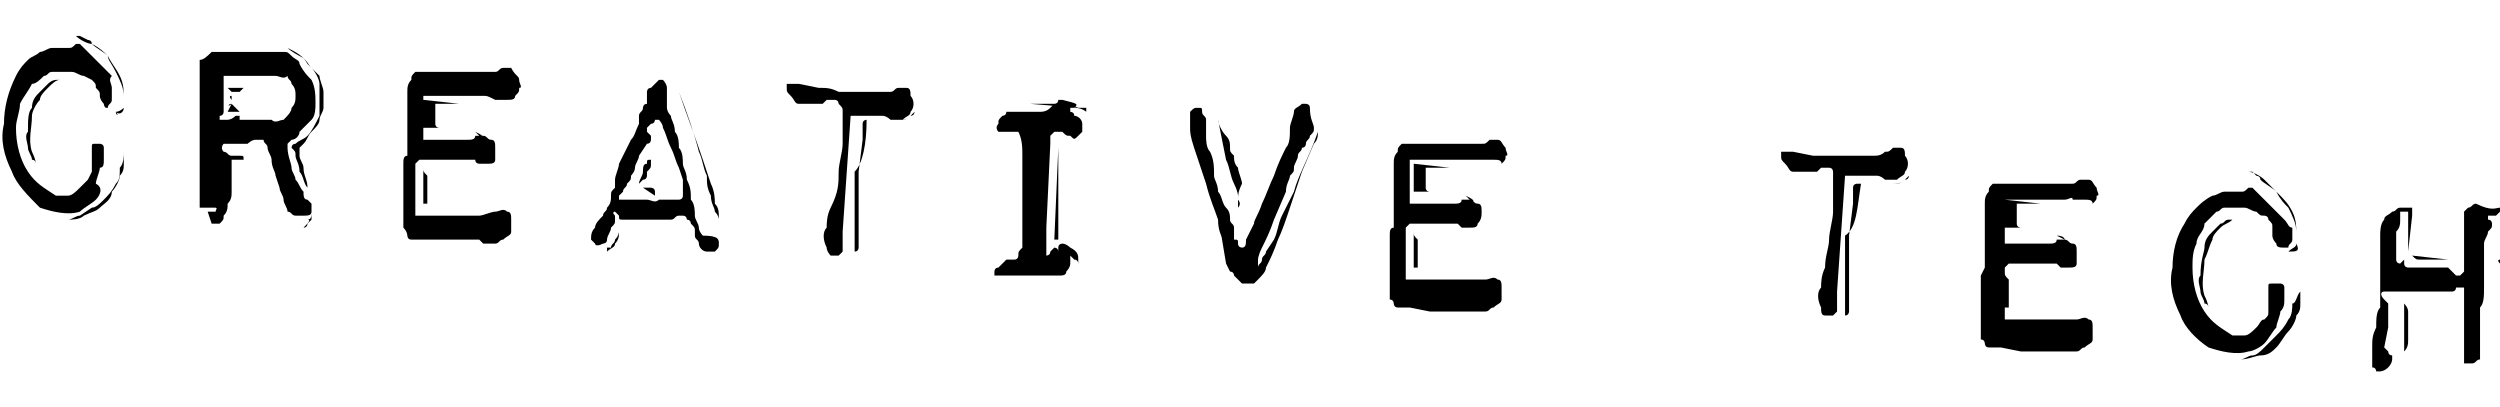 <?xml version="1.0" encoding="utf-8"?>
<!-- Generator: Adobe Illustrator 24.2.0, SVG Export Plug-In . SVG Version: 6.00 Build 0)  -->
<svg version="1.1"
	 id="svg1037" xmlns:cc="http://creativecommons.org/ns#" xmlns:dc="http://purl.org/dc/elements/1.1/" xmlns:inkscape="http://www.inkscape.org/namespaces/inkscape" xmlns:rdf="http://www.w3.org/1999/02/22-rdf-syntax-ns#" xmlns:sodipodi="http://sodipodi.sourceforge.net/DTD/sodipodi-0.dtd" xmlns:svg="http://www.w3.org/2000/svg"
	 xmlns="http://www.w3.org/2000/svg" xmlns:xlink="http://www.w3.org/1999/xlink" x="0px" y="0px" viewBox="0 0 62.6 10.2"
	 style="enable-background:new 0 0 62.6 10.2;" xml:space="preserve">
<sodipodi:namedview  bordercolor="#666666" borderopacity="1" fit-margin-bottom="0" fit-margin-left="0" fit-margin-right="0" fit-margin-top="0" gridtolerance="10" guidetolerance="10" id="namedview5" inkscape:current-layer="svg1037" inkscape:cx="62.297493" inkscape:cy="-4.6498774" inkscape:pagecheckerboard="true" inkscape:pageopacity="0" inkscape:pageshadow="2" inkscape:window-height="866" inkscape:window-maximized="1" inkscape:window-width="1715" inkscape:window-x="119" inkscape:window-y="48" inkscape:zoom="3.94" objecttolerance="10" pagecolor="#ffffff" showgrid="false" units="in">
	</sodipodi:namedview>
<path id="path20" inkscape:connector-curvature="0" d="M2.6,2.6c0,0-0.1-0.1-0.1-0.2c0-0.1,0-0.1-0.1-0.2c0-0.1,0-0.1-0.1-0.2
	C2.4,2,2.3,2,2.3,2L2.1,1.9C2,1.9,1.9,1.8,1.8,1.8c-0.1,0-0.2,0-0.3,0c-0.1,0-0.1,0-0.2,0c-0.1,0-0.1,0.1-0.2,0.1
	C1,2,0.9,2.1,0.8,2.1C0.7,2.3,0.6,2.4,0.5,2.6C0.5,2.8,0.4,3,0.4,3.2c0,0.4,0.1,0.8,0.3,1.1c0.2,0.3,0.4,0.4,0.7,0.6
	c0.1,0,0.2,0,0.3,0c0.1,0,0.2-0.1,0.3-0.2c0.1-0.1,0.1-0.1,0.2-0.2l0.1-0.2l0-0.1c0-0.1,0-0.1,0-0.2c0-0.1,0-0.1,0-0.2
	c0-0.1,0-0.1,0-0.1c0-0.1,0-0.1,0.1-0.1c0,0,0.1,0,0.1,0c0,0,0.1,0,0.1,0.1c0,0.1,0,0.2,0,0.3c0,0.1,0,0.2-0.1,0.2
	c0,0.1-0.1,0.3-0.1,0.4C2.6,4.7,2.5,4.9,2.4,5C2.3,5.1,2.1,5.2,2,5.3c-0.3,0.1-0.7,0-1-0.1C0.7,4.9,0.4,4.6,0.3,4.3
	C0.1,3.9,0,3.5,0.1,3.1c0-0.4,0.1-0.8,0.3-1.2c0.1-0.2,0.2-0.3,0.3-0.4C0.8,1.4,0.9,1.4,1,1.3c0.1,0,0.2-0.1,0.3-0.1
	c0.1,0,0.1,0,0.2,0c0.1,0,0.1,0,0.2,0c0.1,0,0.1,0,0.2-0.1c0,0,0.1,0,0.1,0s0,0,0.1,0.1c0,0,0.1,0.1,0.1,0.1l0.3,0.3
	c0.1,0.1,0.2,0.2,0.3,0.3C2.7,2,2.8,2.1,2.8,2.2c0,0.1,0,0.2,0,0.3c0,0.1-0.1,0.1-0.1,0.2c0,0-0.1,0-0.1,0C2.7,2.7,2.6,2.7,2.6,2.6
	L2.6,2.6z M0.8,2.7c0-0.2,0.1-0.3,0.2-0.4c0.1-0.1,0.2-0.2,0.2-0.2C1.3,2,1.4,2,1.4,2c0.1,0,0.1,0,0.1,0C1.4,2,1.3,2.1,1.2,2.2
	C1.1,2.3,1,2.4,1,2.5C0.9,2.6,0.8,2.8,0.8,2.9c0,0.3-0.1,0.6,0,0.9C0.9,4,0.9,4.1,0.9,4.1c0,0,0-0.1-0.1-0.1c0-0.1-0.1-0.2-0.1-0.3
	c0-0.1-0.1-0.3,0-0.4C0.7,3,0.7,2.8,0.8,2.7L0.8,2.7z M2.9,2.8C2.9,2.8,3,2.8,2.9,2.8C3,2.8,3.1,2.7,3.1,2.7c0-0.1,0-0.2,0-0.3
	c0-0.2-0.1-0.4-0.2-0.6C2.8,1.6,2.7,1.5,2.7,1.4C2.6,1.3,2.5,1.2,2.3,1.1C2.2,1.1,2,1,1.9,0.9c0,0,0.1,0,0.1,0L2.2,1
	c0,0,0.1,0,0.1,0.1c0.1,0.1,0.3,0.2,0.4,0.3C2.8,1.6,2.9,1.7,3,1.9c0.1,0.2,0.1,0.4,0.1,0.5c0,0.1,0,0.2,0,0.3
	C3.1,2.8,3,2.9,2.9,2.8C3,2.9,2.9,2.9,2.9,2.8L2.9,2.8z M3.1,3.8c0,0.1,0,0.2,0,0.3c0,0.1,0,0.2-0.1,0.3c0,0.1-0.1,0.3-0.2,0.4
	C2.8,5,2.6,5.1,2.5,5.2C2.4,5.3,2.3,5.3,2.1,5.4C2,5.5,1.8,5.5,1.7,5.5c0.1,0,0.2-0.1,0.3-0.1l0.3-0.2C2.4,5.2,2.5,5.1,2.6,5
	c0.1-0.1,0.2-0.2,0.3-0.4C3,4.5,3,4.4,3,4.2C3.1,4.1,3.1,3.9,3.1,3.8z"/>
<path id="path22" inkscape:connector-curvature="0" d="M5.3,1.3c0.1,0,0.2,0,0.2,0l0.4,0l0.6,0l0.3,0c0.1,0,0.1,0,0.2,0
	c0,0,0.1,0,0.1,0c0,0,0,0,0,0c0.1,0,0.1,0,0.2,0.1c0.1,0.1,0.2,0.1,0.2,0.2C7.6,1.8,7.7,1.9,7.8,2c0.1,0.2,0.1,0.4,0.1,0.6
	c0,0.1,0,0.3-0.1,0.4C7.7,3.1,7.6,3.2,7.5,3.3C7.5,3.4,7.4,3.5,7.3,3.5c0,0-0.1,0.1-0.1,0.1c0,0,0,0,0,0s0,0,0,0.1
	c0,0.2,0.1,0.4,0.1,0.5c0,0.1,0.1,0.2,0.1,0.3c0.1,0.1,0.1,0.2,0.2,0.3C7.6,4.9,7.6,5,7.7,5c0,0,0.1,0.1,0.1,0.1c0,0.1,0,0.1,0,0.2
	c0,0.1-0.1,0.1-0.2,0.1c0,0-0.1,0-0.2,0C7.3,5.4,7.3,5.3,7.2,5.3C7.2,5.2,7.1,5.1,7.1,5C7.1,4.9,7,4.8,7,4.7L6.9,4.4
	c0-0.1-0.1-0.2-0.1-0.4c0-0.1-0.1-0.2-0.1-0.3c0-0.1-0.1-0.1-0.1-0.2c-0.1,0-0.2,0-0.2,0c-0.1,0-0.2,0.1-0.2,0.1c-0.1,0-0.2,0-0.3,0
	c-0.1,0-0.2,0-0.3,0c0,0-0.1,0.1,0,0.2c0,0.1,0,0.1,0,0.2c0,0,0,0.1,0,0.1c0,0.1,0,0.1,0,0.2c0,0.1,0,0.1,0,0.2c0,0.1,0,0.1,0,0.1
	c0,0.1,0,0.1,0.1,0.2c0,0.1,0,0.2,0,0.2c0,0.1-0.1,0.1-0.1,0.2c-0.1,0-0.1,0.1-0.2,0c-0.1,0-0.1,0-0.1,0L5,5.2c0-0.1,0-0.2,0-0.3
	c0-0.1,0-0.3,0-0.4c0-0.1,0-0.3,0-0.4C5,4,5,4,5,4l0-0.4c0-0.2,0-0.4,0-0.7c0-0.3,0-0.5,0-0.7l0-0.4c0-0.1,0-0.2,0-0.3
	C5.1,1.5,5.2,1.4,5.3,1.3L5.3,1.3z M5.5,4l0-0.1c0-0.1,0-0.1,0.1-0.1c0.1,0,0.1,0.1,0.2,0.1c0.1,0,0.1,0,0.2,0c0.1,0,0.1,0,0.1,0.1
	C6.1,4,6.1,4,6,4C6,4,5.9,4,5.9,4l-0.1,0c0,0,0,0.1,0,0.1c0,0,0,0.1,0,0.2c0,0.1,0,0.1,0,0.2c0,0.1,0,0.2,0,0.3c0,0.1,0,0.2-0.1,0.3
	c0,0.1,0,0.2-0.1,0.3c0,0.1,0,0.1-0.1,0.2c0,0-0.1,0-0.2,0L5.2,5.3c0,0,0.1,0,0.1,0c0,0,0.1,0,0.1,0c0,0,0,0,0,0c0,0,0-0.1,0.1-0.1
	c0,0,0.1-0.1,0.1-0.1c0-0.1,0-0.1,0-0.2c0-0.1,0-0.1,0-0.2c0-0.1,0-0.2,0-0.3c0-0.1,0-0.2,0-0.3C5.6,4,5.5,4,5.5,4L5.5,4z M6.9,1.9
	l-0.1,0c0,0,0,0-0.1,0c-0.1,0-0.2,0-0.2,0c-0.1,0-0.2,0-0.2,0l-0.2,0c0,0-0.1,0-0.1,0c0,0-0.1,0-0.1,0c0,0,0,0-0.1,0
	c0,0-0.1,0-0.2,0c0,0,0,0.1,0,0.1c0,0,0,0,0,0.1c0,0,0,0.1,0,0.2c0,0.1,0,0.1,0,0.2c0,0,0,0.1,0,0.1c0,0,0,0.1,0,0.1c0,0,0,0,0,0.1
	c0,0,0,0.1-0.1,0.1c0,0.1,0,0.1,0,0.1c0,0,0.1,0,0.2,0c0,0,0.1,0,0.2-0.1l0.1,0L6,3c0.1,0,0.1,0,0.2,0c0.1,0,0.1,0,0.2,0
	c0.1,0,0.2,0,0.4,0C6.9,3.1,7,3,7.1,3c0.1-0.1,0.2-0.2,0.2-0.3c0.1-0.1,0.1-0.2,0.1-0.3c0-0.1,0-0.2-0.1-0.3C7.3,2,7.2,2,7.2,1.9
	C7.1,2,7,1.9,6.9,1.9L6.9,1.9z M5.7,2.2C5.7,2.2,5.7,2.2,5.7,2.2c0.1,0,0.1,0,0.2,0l0.2,0L6,2.3c-0.1,0-0.1,0-0.2,0c0,0,0,0.1,0,0.1
	c0,0,0,0.1,0,0.1l0,0c0,0-0.1-0.1,0-0.1c0,0,0-0.1,0-0.1C5.7,2.2,5.7,2.2,5.7,2.2L5.7,2.2z M5.8,2.6L5.8,2.6
	c0.1,0.1,0.1,0.1,0.1,0.1L6,2.8c0.1,0,0.1,0,0.2,0l-0.4,0L5.7,2.8L5.8,2.6C5.7,2.7,5.7,2.6,5.8,2.6L5.8,2.6z M7.2,1.2
	c0.2,0.1,0.4,0.2,0.5,0.4C7.8,1.7,7.9,1.8,8,1.9C8,2,8.1,2.2,8.1,2.3c0,0.1,0,0.2,0,0.4C8.1,2.8,8,2.9,8,3c0,0.1-0.1,0.2-0.2,0.3
	C7.7,3.4,7.7,3.5,7.6,3.6c0,0-0.1,0.1-0.1,0.1c0,0.1,0,0.1,0,0.2c0,0.1,0.1,0.2,0.1,0.3c0,0.2,0.1,0.3,0.1,0.5
	C7.6,4.6,7.6,4.4,7.5,4.3C7.5,4.1,7.4,4,7.4,3.9c0-0.1,0-0.1-0.1-0.2c0,0,0-0.1,0.1-0.1c0.1-0.1,0.2-0.1,0.3-0.2
	c0.1-0.1,0.2-0.3,0.3-0.5C8,2.6,8,2.4,8,2.1c0-0.1-0.1-0.3-0.2-0.4C7.7,1.6,7.7,1.5,7.5,1.4C7.5,1.4,7.3,1.3,7.2,1.2L7.2,1.2z
	 M7.6,5.7L7.6,5.7c0.1,0,0.1-0.1,0.1-0.1c0,0,0.1-0.1,0.1-0.1c0,0,0-0.1,0-0.1l0-0.2c0,0,0,0.1,0,0.1c0,0.1,0,0.2-0.1,0.2
	C7.8,5.5,7.7,5.6,7.6,5.7C7.6,5.7,7.6,5.7,7.6,5.7L7.6,5.7z"/>
<path id="path24" inkscape:connector-curvature="0" d="M12.1,2.4c0,0-0.1,0-0.3,0l-0.5,0c-0.2,0-0.5,0-0.7,0c0,0.1,0,0.2,0,0.2
	l0,0.4l0,0.5c0.1,0,0.1,0,0.2,0l0.2,0c0,0,0.1,0,0.1,0l0.1,0l0.2,0c0.1,0,0.1,0,0.2,0l0.1,0c0.1,0,0.2,0,0.2-0.1c0.1,0,0.2,0,0.2,0
	c0.1,0,0.1,0.1,0.2,0.1c0.1,0,0.1,0.1,0.1,0.2c0,0.1,0,0.2,0,0.3c0,0.1-0.1,0.1-0.2,0.1c-0.1,0-0.1,0-0.2,0c0,0-0.1,0-0.1-0.1
	c-0.1,0-0.1,0-0.2,0L11,4c0,0-0.1,0-0.2,0c-0.1,0-0.1,0-0.2,0c0,0-0.1,0-0.1,0c0,0,0,0-0.1,0.1c0,0.1,0,0.2,0,0.3c0,0.1,0,0.2,0,0.3
	c0,0.1,0,0.1,0,0.2c0,0.1,0,0.1,0,0.2c0,0,0,0.1,0,0.1c0,0,0,0.1,0,0.1c0,0.1,0,0.1,0,0.1c0.1,0,0.1,0,0.2,0c0.1,0,0.1,0,0.2,0
	l0.2,0l0.4,0l0.4,0c0.1,0,0.2,0,0.2,0c0.1,0,0.3-0.1,0.4-0.1c0.1,0,0.2-0.1,0.3,0c0.1,0,0.1,0.1,0.1,0.2c0,0.1,0,0.2,0,0.3
	c0,0.1-0.1,0.1-0.2,0.2c-0.1,0-0.1,0.1-0.2,0.1c0,0-0.1,0-0.1,0l-0.2,0L12,6c0,0-0.1,0-0.1,0l-0.3,0l-0.5,0l-0.5,0l-0.3,0
	c-0.1,0-0.1-0.1-0.1-0.1c0,0,0-0.1-0.1-0.2c0,0,0-0.1,0-0.2c0-0.1,0-0.2,0-0.4c0-0.1,0-0.3,0-0.4c0-0.1,0-0.2,0-0.3
	c0-0.1,0-0.2,0-0.3c0-0.1,0-0.2,0.1-0.2c0-0.1,0-0.1,0-0.2c0-0.1,0-0.2,0-0.3c0-0.1,0-0.2,0-0.3c0-0.1,0-0.2,0-0.2
	c0-0.1,0-0.1,0-0.3c0-0.1,0-0.2,0-0.3c0-0.1,0-0.2,0.1-0.3c0-0.1,0-0.1,0.1-0.2c0.1,0,0.2,0,0.2,0c0.1,0,0.2,0,0.4,0l0.4,0l0.2,0
	c0,0,0.1,0,0.2,0l0.2,0l0.2,0c0.1,0,0.1,0,0.2,0c0.1,0,0.1-0.1,0.2-0.1c0.1,0,0.1,0,0.2,0C12.9,1.9,13,1.9,13,2c0,0.1,0.1,0.2,0,0.2
	c0,0.1,0,0.1-0.1,0.2c0,0.1-0.1,0.1-0.2,0.1c-0.1,0-0.2,0-0.3,0C12.2,2.4,12.2,2.4,12.1,2.4L12.1,2.4z M11.5,2.6c-0.1,0-0.2,0-0.3,0
	c-0.1,0-0.1,0-0.2,0c0,0-0.1,0-0.1,0c0,0,0,0.1,0,0.2c0,0.1,0,0.2,0,0.3c0,0.1,0.1,0.1,0.1,0.1l0.2,0c0.1,0,0.1,0,0.2,0l0.1,0
	c-0.1,0-0.1,0-0.2,0c-0.1,0-0.2,0-0.3,0c-0.1,0-0.2,0-0.4,0c0,0,0-0.1,0-0.1c0,0,0-0.1,0-0.1l0-0.3c0-0.1,0-0.1,0-0.2L11.5,2.6z
	 M10.6,4.2c0,0.1,0,0.1,0.1,0.2c0,0.1,0,0.1,0,0.2c0,0.1,0,0.2,0,0.3c0,0.1,0,0.2,0,0.2c0,0,0,0,0,0c0,0,0,0,0.1,0l-0.2,0
	c0-0.1,0-0.3,0-0.4c0-0.1,0-0.2,0-0.3C10.6,4.3,10.6,4.3,10.6,4.2L10.6,4.2z M10.8,4.4L10.8,4.4c0.1,0,0.1,0,0.2,0l0.2,0
	c0.1,0,0.1,0,0.1,0l-0.1,0c-0.1,0-0.1,0-0.2,0L10.8,4.4L10.8,4.4z M11.9,3.3C11.9,3.3,11.9,3.3,11.9,3.3c0.2,0.1,0.2,0.1,0.2,0.2
	L11.9,3.3z"/>
<path id="path26" inkscape:connector-curvature="0" d="M14.9,6.1c0,0-0.1-0.1-0.1-0.1c0-0.1,0-0.2,0.1-0.3c0-0.1,0.1-0.2,0.2-0.3
	c0-0.1,0.1-0.1,0.1-0.2c0.1-0.1,0.1-0.2,0.1-0.3c0-0.1,0-0.1,0.1-0.2c0-0.1,0-0.1,0-0.2c0-0.1,0.1-0.3,0.1-0.4
	c0.1-0.2,0.2-0.4,0.3-0.6c0.1-0.1,0.1-0.2,0.2-0.4c0,0,0-0.1,0-0.1c0,0,0-0.1,0-0.1c0-0.1,0.1-0.1,0.1-0.2c0,0,0-0.1,0.1-0.1
	c0,0,0-0.1,0-0.1c0-0.1,0-0.1,0-0.2c0,0,0-0.1,0.1-0.1c0,0,0.1-0.1,0.1-0.1c0,0,0.1-0.1,0.1-0.1c0,0,0.1,0,0.1,0
	c0,0,0.1,0.1,0.1,0.2c0,0.1,0,0.1,0,0.2c0,0.1,0,0.1,0,0.2c0,0,0,0.1,0,0.1c0,0,0,0.1,0.1,0.2c0,0.1,0.1,0.2,0.1,0.4
	c0.1,0.1,0.1,0.3,0.1,0.4c0.1,0.1,0.1,0.3,0.1,0.4c0,0.1,0.1,0.2,0.1,0.4c0.1,0.2,0.1,0.3,0.1,0.5c0.1,0.1,0.1,0.3,0.1,0.4
	c0,0.1,0.1,0.2,0.1,0.3c0,0.1,0.1,0.2,0.1,0.2C18,5.9,18,6,18,6.1c0,0.1,0,0.1-0.1,0.2c0,0-0.1,0-0.2,0c-0.1,0-0.2-0.1-0.2-0.2
	c0-0.1-0.1-0.1-0.1-0.2c0,0,0-0.1,0-0.1c0-0.1,0-0.1-0.1-0.2c0,0,0-0.1-0.1-0.1c0,0,0-0.1-0.1-0.1c0,0-0.1,0-0.1,0
	c-0.1,0-0.1,0.1-0.2,0.1c-0.1,0-0.1,0-0.2,0c-0.1,0-0.3,0-0.4,0c-0.1,0-0.3,0-0.4,0c-0.1,0-0.1,0-0.2,0c-0.1,0-0.1,0-0.1-0.1
	c0,0-0.1-0.1-0.1-0.1c0,0-0.1,0,0,0.1c0,0,0,0.1,0,0.1c0,0.1,0,0.1-0.1,0.2c0,0.1-0.1,0.2-0.1,0.3c0,0.1-0.1,0.1-0.1,0.1
	C14.9,6.2,14.9,6.1,14.9,6.1L14.9,6.1z M15.5,5.8c0,0.1,0,0.2-0.1,0.3c0,0.1-0.1,0.1-0.2,0.2c0,0,0,0,0,0c0,0,0,0,0-0.1l0.1,0
	c0-0.1,0.1-0.1,0.1-0.2C15.5,5.9,15.5,5.8,15.5,5.8L15.5,5.8z M17.1,4.5l-0.1-0.3c-0.1-0.2-0.1-0.3-0.2-0.5
	c-0.1-0.2-0.1-0.3-0.2-0.5c0-0.1-0.1-0.2-0.1-0.2c0,0-0.1,0-0.1,0c0,0,0,0.1-0.1,0.1c0,0-0.1,0.1-0.1,0.1c0,0,0,0.1,0,0.1l0.1,0.1
	c0,0,0,0,0,0.1c0,0,0,0.1-0.1,0.1L16,3.9c0,0.1-0.1,0.2-0.1,0.3c0,0.1-0.1,0.2-0.1,0.2c0,0.1,0,0.1-0.1,0.2c0,0.1-0.1,0.1-0.1,0.2
	c0,0-0.1,0.1-0.1,0.1c0,0,0,0.1,0,0.1c0,0,0.1,0,0.1,0c0.1,0,0.2,0,0.2,0C16,5,16.1,5,16.1,5c0.1,0,0.1,0,0.1,0c0.1,0,0.2,0.1,0.3,0
	c0.1,0,0.1,0,0.2,0l0.2,0c0,0,0.1,0,0.1,0c0,0,0.1,0,0.1-0.1c0-0.1,0-0.2,0-0.3C17.1,4.7,17.1,4.6,17.1,4.5L17.1,4.5z M15.6,5.7
	c0.2,0,0.3,0,0.5,0l0.4,0c0.1,0,0.2,0,0.3,0L15.6,5.7z M16,4.6c0-0.1,0.1-0.2,0.1-0.3c0-0.1,0-0.2,0.1-0.2c0-0.1,0-0.1,0.1-0.1
	c0,0,0,0.1,0,0.1c0,0.1,0,0.1-0.1,0.2c0,0,0,0.1,0,0.1c0,0,0,0.1-0.1,0.1L16,4.6z M16.1,4.7L16.1,4.7c0.1,0,0.1,0,0.2,0
	c0,0,0.1,0,0.1,0.1c0,0,0,0.1,0,0.1L16.1,4.7z M18,5.5c0,0,0-0.1-0.1-0.2c0-0.1-0.1-0.2-0.1-0.4c-0.1-0.2-0.1-0.3-0.1-0.5
	c-0.1-0.2-0.1-0.4-0.2-0.6c-0.1-0.4-0.3-1-0.5-1.5c0.2,0.6,0.4,1.1,0.6,1.7l0.2,0.6c0.1,0.2,0.1,0.4,0.1,0.5C18,5.2,18,5.3,18,5.5
	C18,5.5,18,5.5,18,5.5z"/>
<path id="path28" inkscape:connector-curvature="0" d="M21.5,2.3l0.1,0c0,0,0.1,0,0.1,0c0,0,0.1,0,0.1,0l0.2,0c0.1,0,0.1,0,0.2,0
	c0,0,0.1,0,0.1,0c0.1,0,0.1-0.1,0.2-0.1c0.1,0,0.1,0,0.2,0c0.1,0,0.1,0.1,0.1,0.2c0.1,0.1,0.1,0.3,0,0.4c0,0.1-0.1,0.1-0.2,0.2
	c-0.1,0-0.1,0-0.2,0c0,0-0.1,0-0.1,0c0,0-0.1-0.1-0.2-0.1l-0.2,0l-0.1,0c0,0-0.1,0-0.1,0c0,0-0.1,0-0.1,0c0,0-0.1,0-0.1,0l-0.2,0
	l-0.2,2.9l0,0.2c0,0.1,0,0.1,0,0.2c0,0,0,0.1,0,0.1c0,0-0.1,0.1-0.1,0.1c-0.1,0-0.1,0-0.2,0c0,0-0.1-0.1-0.1-0.2
	c-0.1-0.2-0.1-0.4,0-0.5c0-0.1,0-0.3,0.1-0.5C21,4.8,21,4.6,21,4.3c0-0.2,0.1-0.5,0.1-0.7c0-0.1,0-0.3,0-0.4c0-0.1,0-0.1,0-0.2
	c0-0.1,0-0.1,0-0.2c0-0.1,0-0.1-0.1-0.2c0,0,0-0.1-0.1-0.1c-0.1,0-0.2,0-0.2,0c0,0-0.1,0.1-0.1,0.1c0,0-0.1,0-0.1,0l-0.2,0l-0.2,0
	c0,0-0.1,0-0.1,0c-0.1,0-0.1-0.1-0.2-0.2c-0.1-0.1-0.1-0.1-0.1-0.2c0,0,0-0.1,0-0.1c0,0,0.1,0,0.1,0l0.2,0l0.5,0.1
	c0.2,0,0.3,0,0.5,0.1L21.5,2.3z M21.7,3c0,0,0.1,0,0.1,0l0.2,0l0.3,0c0.1,0,0.2,0,0.2,0c0.1,0,0.2,0,0.3-0.1c0,0,0.1-0.1,0.1-0.1
	c0,0,0,0.1-0.1,0.1c0,0-0.1,0.1-0.2,0.1c-0.1,0-0.1,0-0.2,0l-0.3,0c-0.1,0-0.2,0-0.3,0l-0.1,0c0,0-0.1,0-0.1,0.1l0,0.4l-0.1,0.8
	c0,0.3,0,0.6,0,0.9c0,0.3,0,0.5,0,0.6c0,0.1,0,0.2,0,0.3c0,0,0,0.1,0,0.1c0,0,0,0.1-0.1,0.1c0,0,0,0,0-0.1c0-0.1,0-0.1,0-0.2l0-0.2
	c0-0.1,0-0.2,0-0.4c0-0.1,0-0.3,0-0.5c0-0.2,0-0.4,0-0.6C21.6,4.1,21.7,3.6,21.7,3L21.7,3z"/>
<path id="path30" inkscape:connector-curvature="0" d="M26.9,2.7C27,2.7,27,2.7,26.9,2.7c0.1,0,0.2,0,0.2,0c0,0,0.1,0,0.1,0
	c0,0,0,0.1,0,0.1c0,0,0,0.1,0,0.1c0,0.1,0,0.1,0,0.2l0-0.2c0,0,0-0.1,0-0.1C27.2,2.8,27.1,2.7,26.9,2.7c0,0-0.1,0-0.1,0
	c0,0,0,0,0,0.1c0,0,0.1,0,0.1,0.1c0.1,0,0.2,0.1,0.2,0.2c0,0.1,0,0.1,0,0.2c0,0-0.1,0.1-0.1,0.1c-0.1,0.1-0.1,0.1-0.2,0
	c-0.1,0-0.1,0-0.2-0.1c-0.1,0-0.1,0-0.2,0c0,0-0.1,0.1-0.1,0.1l0,0.2l-0.1,2.1l0,0.2c0,0.1,0,0.1,0,0.2c0,0.1,0,0.1,0,0.2
	c0,0.1,0,0.1,0,0.1c0,0,0.1,0,0.1-0.1c0,0,0.1-0.1,0.1-0.1c0,0,0.1,0,0.1,0.1c0.1,0,0.1,0.1,0.1,0c0.1,0,0.2,0,0.2,0.1
	c0,0.1,0,0.1,0,0.2c0,0.1-0.1,0.2-0.1,0.2c0,0.1-0.1,0.1-0.2,0.1c-0.1,0-0.2,0-0.3,0c-0.1,0-0.2,0-0.3,0l-0.3,0c-0.1,0-0.2,0-0.4,0
	c-0.2,0-0.3,0-0.3,0c0,0,0,0,0-0.1c0,0,0-0.1,0.1-0.1c0,0,0.1-0.1,0.1-0.1c0,0,0.1-0.1,0.1-0.1c0,0,0.1,0,0.1,0c0,0,0.1,0,0.1,0
	c0.1,0,0.1-0.1,0.1-0.1c0-0.1,0-0.1,0.1-0.2l0-0.4c0-0.2,0-0.5,0-0.7c0-0.3,0-0.5,0-0.7c0-0.2,0-0.4,0-0.5c0-0.2,0-0.4-0.1-0.6
	c0,0-0.1,0-0.1,0l-0.2,0c-0.1,0-0.1,0-0.2,0c0,0-0.1-0.1,0-0.2c0-0.1,0-0.1,0.1-0.2c0,0,0.1,0,0.1-0.1c0.1,0,0.1,0,0.2,0
	c0,0,0.1,0,0.1,0l0.2,0c0.1,0,0.2,0,0.3,0c0.1,0,0.2,0,0.3-0.1c0,0,0.1-0.1,0.1-0.1c0,0,0.1,0,0.1-0.1c0,0,0.1,0,0.1,0
	C27,2.6,27,2.6,26.9,2.7C27,2.7,27,2.7,26.9,2.7C27,2.7,26.9,2.7,26.9,2.7L26.9,2.7z M25.8,2.6c0.1,0,0.2,0,0.3,0c0.1,0,0.3,0,0.4,0
	c0.1,0,0.3,0,0.5,0.1L25.8,2.6z M26.5,4.9c0,0.3,0,0.5,0,0.7c0,0.1,0,0.3,0,0.4l0,0l0,0c0,0,0,0,0,0l-0.1,0l0.1-2.3L26.5,4.9z
	 M26.5,6.2c0-0.1,0.1-0.1,0.1-0.1c0,0,0,0,0,0c0.1,0,0.2,0.1,0.2,0.1C27,6.3,27,6.4,27,6.5c0,0.1,0,0.1,0,0.2c0,0,0,0,0,0
	c0,0,0-0.1,0-0.1c0,0,0-0.1-0.1-0.1c0,0-0.1-0.1-0.1-0.1l-0.1,0c0,0-0.1,0-0.1,0c0,0-0.1,0-0.1,0C26.5,6.3,26.5,6.3,26.5,6.2
	C26.5,6.2,26.5,6.2,26.5,6.2L26.5,6.2L26.5,6.2z"/>
<path id="path32" inkscape:connector-curvature="0" d="M32.9,3.2c0,0.1,0,0.1-0.1,0.2c0,0.1-0.1,0.1-0.1,0.2c0,0,0,0.1-0.1,0.1
	c0,0.1-0.1,0.1-0.1,0.2c0,0.1-0.1,0.2-0.1,0.3c0,0.1,0,0.1-0.1,0.2c0,0.1-0.1,0.2-0.1,0.4l-0.3,0.7c-0.1,0.3-0.2,0.5-0.3,0.7
	c-0.1,0.2-0.1,0.3-0.1,0.3c0,0,0,0.1,0,0.1c0,0.1,0,0.1,0,0.2c0,0.1,0,0.1-0.1,0.2c0,0-0.1,0.1-0.2,0.1c0,0-0.1,0-0.1,0
	c0,0-0.1-0.1-0.1-0.1c0,0-0.1-0.1-0.1-0.1c0,0,0-0.1-0.1-0.1l-0.1-0.2L30.6,6c0-0.1-0.1-0.2-0.1-0.5c-0.1-0.3-0.2-0.5-0.3-0.9
	C30.1,4.3,30,4,29.9,3.7c-0.1-0.3-0.1-0.4-0.1-0.5c0-0.1,0-0.3,0-0.4c0.1-0.1,0.1-0.1,0.2-0.1c0.1,0,0.1,0,0.1,0.1
	c0,0.1,0.1,0.1,0.1,0.2c0,0.1,0,0.1,0,0.2c0,0.1,0,0.1,0,0.2c0,0.1,0,0.3,0.1,0.4c0.1,0.2,0.1,0.4,0.1,0.6c0,0.1,0.1,0.2,0.1,0.4
	c0.1,0.1,0.1,0.3,0.2,0.4c0.1,0.1,0.1,0.2,0.1,0.3c0,0.1,0.1,0.1,0.1,0.2c0,0.1,0,0.1,0,0.2c0,0,0,0.1,0,0.1C31,6,31,6,31,6.1
	c0,0.1,0.1,0.1,0.1,0.1c0.1,0,0.1-0.1,0.1-0.2l0.2-0.4c0-0.1,0.1-0.2,0.2-0.5c0.1-0.2,0.2-0.5,0.3-0.7c0.1-0.3,0.2-0.5,0.3-0.7
	c0.1-0.1,0.1-0.3,0.1-0.5c0-0.1,0.1-0.3,0.1-0.4c0-0.1,0.1-0.1,0.2-0.2c0,0,0.1,0,0.1,0c0,0,0.1,0,0.1,0.1C32.8,3,32.9,3.1,32.9,3.2
	C32.9,3.1,32.9,3.2,32.9,3.2L32.9,3.2z M31,5.2c0,0,0-0.1,0-0.1C31,5,31,5,31,4.9c0,0,0-0.1-0.1-0.3c-0.1-0.2-0.1-0.4-0.2-0.6
	L30.5,3c0,0.1,0.1,0.3,0.2,0.4c0.1,0.1,0.1,0.2,0.1,0.3c0,0.1,0,0.1,0.1,0.2c0,0.1,0,0.2,0.1,0.3c0,0.1,0.1,0.3,0.1,0.4
	C31,4.8,31,4.9,31,5C31,5,31.1,5.1,31,5.2z M33,3.3c0,0.1,0,0.2-0.1,0.3l-0.3,0.7c-0.1,0.3-0.2,0.6-0.3,0.9C32.2,5.5,32.1,5.8,32,6
	c-0.1,0.3-0.2,0.5-0.3,0.7c0,0.1-0.1,0.2-0.2,0.3c0,0-0.1,0.1-0.1,0.1l-0.1,0c0,0-0.1,0-0.1,0l0.1-0.1c0,0,0,0,0-0.1c0,0,0,0,0-0.1
	l0,0c0,0,0.1,0,0.1,0c0,0,0.1-0.1,0.1-0.1c0-0.1,0.1-0.1,0.1-0.2c0-0.1,0.1-0.1,0.1-0.2L31.9,6C32,5.8,32,5.6,32.1,5.4
	c0.1-0.2,0.2-0.4,0.3-0.6C32.5,4.4,32.8,3.9,33,3.3L33,3.3z"/>
<path id="path34" inkscape:connector-curvature="0" d="M36.8,4L36,4c-0.2,0-0.5,0-0.7,0c0,0.1,0,0.2,0,0.2l0,0.4l0,0.5
	c0.1,0,0.1,0,0.2,0c0.1,0,0.1,0,0.2,0c0,0,0.1,0,0.1,0c0,0,0.1,0,0.1,0l0.2,0c0.1,0,0.1,0,0.2,0l0.1,0c0.1,0,0.2,0,0.2-0.1
	c0.1,0,0.2,0,0.2,0c0.1,0,0.1,0.1,0.2,0.1c0.1,0,0.1,0.1,0.1,0.2c0,0.1,0,0.2-0.1,0.3c0,0.1-0.1,0.1-0.2,0.1c-0.1,0-0.1,0-0.2,0
	l-0.1-0.1c-0.1,0-0.1,0-0.2,0l-0.3,0l-0.4,0c-0.1,0-0.1,0-0.2,0c0,0-0.1,0-0.1,0c0,0,0,0-0.1,0.1c0,0.1,0,0.2,0,0.3
	c0,0.1,0,0.2,0,0.3c0,0.1,0,0.1,0,0.2c0,0.1,0,0.1,0,0.2c0,0.1,0,0.1,0,0.1c0,0,0,0.1,0,0.1c0,0.1,0,0.1,0,0.1c0,0,0.1,0,0.2,0
	c0.1,0,0.1,0,0.2,0c0,0,0.1,0,0.2,0l0.4,0l0.4,0c0.1,0,0.2,0,0.2,0C36.9,7,37.1,7,37.2,7c0.1,0,0.2-0.1,0.3,0c0.1,0,0.1,0.1,0.1,0.2
	c0,0.1,0,0.2,0,0.3c0,0.1-0.1,0.1-0.2,0.2c-0.1,0-0.1,0.1-0.2,0.1c0,0-0.1,0-0.1,0l-0.2,0l-0.2,0c0,0-0.1,0-0.1,0l-0.3,0l-0.5,0
	l-0.5-0.1l-0.3,0c-0.1,0-0.1-0.1-0.1-0.1c0,0,0-0.1-0.1-0.1c0,0,0-0.1,0-0.2c0-0.1,0-0.2,0-0.4c0-0.1,0-0.3,0-0.4c0-0.1,0-0.2,0-0.3
	c0-0.1,0-0.2,0-0.3c0-0.1,0-0.2,0.1-0.2c0-0.1,0-0.1,0-0.2c0-0.1,0-0.2,0-0.3c0-0.1,0-0.2,0-0.3c0-0.1,0-0.2,0-0.2
	c0-0.1,0-0.1,0-0.3c0-0.1,0-0.2,0-0.3c0-0.1,0-0.2,0.1-0.3c0-0.1,0-0.1,0.1-0.2c0.1,0,0.2,0,0.2,0l0.4,0l0.4,0l0.2,0
	c0.1,0,0.1,0,0.2,0c0.1,0,0.1,0,0.2,0l0.2,0c0.1,0,0.1,0,0.2,0c0.1,0,0.1,0,0.2-0.1c0.1,0,0.1,0,0.2,0c0.1,0,0.1,0.1,0.2,0.2
	c0,0.1,0.1,0.2,0,0.2c0,0.1,0,0.1-0.1,0.2C37.6,4,37.5,4,37.4,4c-0.1,0-0.2,0-0.3,0C37,4,36.9,4,36.8,4L36.8,4z M36.3,4.2l-0.3,0
	c-0.1,0-0.1,0-0.2,0c0,0-0.1,0-0.1,0c0,0,0,0.1,0,0.2c0,0.1,0,0.2,0,0.3c0,0.1,0.1,0.1,0.1,0.1l0.2,0c0.1,0,0.1,0,0.2,0l0.1,0
	c-0.1,0-0.1,0-0.2,0c-0.1,0-0.2,0-0.3,0l-0.4,0c0,0,0-0.1,0-0.1c0,0,0-0.1,0-0.1l0-0.3c0-0.1,0-0.1,0-0.2L36.3,4.2z M35.4,5.8
	c0,0.1,0,0.1,0.1,0.2c0,0.1,0,0.1,0,0.2c0,0.1,0,0.2,0,0.3c0,0.1,0,0.2,0,0.2c0,0,0,0,0,0c0,0,0,0,0.1,0l-0.2,0c0-0.1,0-0.3,0-0.4
	c0-0.1,0-0.2,0-0.3C35.4,5.9,35.4,5.9,35.4,5.8L35.4,5.8z M35.6,6C35.6,6,35.6,6,35.6,6c0.1,0,0.1,0,0.2,0l0.2,0c0.1,0,0.1,0,0.1,0
	l-0.1,0c-0.1,0-0.1,0-0.2,0L35.6,6L35.6,6z M36.7,4.9C36.7,4.9,36.8,4.9,36.7,4.9C36.9,5,36.9,5,36.9,5.1L36.7,4.9z"/>
<path id="path36" inkscape:connector-curvature="0" d="M46.4,3.9l0.1,0l0.1,0l0.1,0l0.2,0c0.1,0,0.2,0,0.3-0.1c0.1,0,0.1,0,0.2-0.1
	c0.1,0,0.1,0,0.2,0c0.1,0,0.1,0.1,0.1,0.2c0.1,0.1,0.1,0.3,0,0.4c0,0.1-0.1,0.1-0.2,0.2c-0.1,0-0.1,0-0.2,0c0,0-0.1,0-0.1,0
	c0,0-0.1-0.1-0.2-0.1l-0.2,0l-0.1,0c0,0-0.1,0-0.1,0c0,0-0.1,0-0.1,0c0,0-0.1,0-0.1,0l-0.2,0l-0.2,2.9l0,0.2c0,0,0,0.1,0,0.2
	c0,0,0,0.1,0,0.1c0,0-0.1,0.1-0.1,0.1c-0.1,0-0.1,0-0.2,0c-0.1,0-0.1-0.1-0.1-0.2c-0.1-0.2-0.1-0.4,0-0.5c0-0.1,0-0.3,0.1-0.5
	c0-0.3,0.1-0.5,0.1-0.7c0-0.2,0.1-0.5,0.1-0.7c0-0.1,0-0.3,0-0.4c0-0.1,0-0.1,0-0.2c0-0.1,0-0.1,0-0.2c0-0.1,0-0.1,0-0.2
	c0,0,0-0.1-0.1-0.1c-0.1,0-0.2,0-0.2,0c0,0-0.1,0.1-0.1,0.1c0,0-0.1,0-0.1,0l-0.2,0l-0.2,0c0,0-0.1,0-0.1,0c-0.1,0-0.1-0.1-0.2-0.2
	c-0.1-0.1-0.1-0.1-0.1-0.2c0,0,0-0.1,0-0.1c0,0,0.1,0,0.1,0l0.2,0l0.5,0.1L46,3.9L46.4,3.9z M46.6,4.6c0,0,0.1,0,0.1,0l0.2,0
	c0.1,0,0.2,0,0.3,0c0.1,0,0.2,0,0.2,0c0.1,0,0.2,0,0.3-0.1c0,0,0.1-0.1,0.1-0.1c0,0,0,0.1-0.1,0.1c0,0-0.1,0.1-0.2,0.1
	c-0.1,0-0.1,0-0.2,0l-0.3,0c-0.1,0-0.2,0-0.3,0l-0.2,0c0,0-0.1,0-0.1,0.1l0,0.4l-0.1,0.8c0,0.3,0,0.6,0,0.9c0,0.3,0,0.5,0,0.6
	c0,0.1,0,0.2,0,0.3c0,0,0,0.1,0,0.1c0,0,0,0.1-0.1,0.1c0,0,0,0,0-0.1c0-0.1,0-0.1,0-0.2l0-0.2c0-0.1,0-0.2,0-0.4c0-0.1,0-0.3,0-0.5
	c0-0.2,0-0.4,0-0.6C46.5,5.7,46.5,5.2,46.6,4.6L46.6,4.6z"/>
<path id="path38" inkscape:connector-curvature="0" d="M51.7,5c0,0-0.1,0-0.3,0l-0.5,0c-0.2,0-0.5,0-0.7,0c0,0.1,0,0.2,0,0.2l0,0.4
	l0,0.5c0.1,0,0.1,0,0.2,0c0.1,0,0.1,0,0.2,0c0,0,0.1,0,0.1,0c0,0,0.1,0,0.1,0l0.2,0c0.1,0,0.1,0,0.2,0l0.1,0c0.1,0,0.2,0,0.2-0.1
	c0.1,0,0.2,0,0.2,0c0.1,0,0.1,0.1,0.2,0.1c0.1,0,0.1,0.1,0.1,0.2c0,0.1,0,0.2,0,0.3c0,0.1-0.1,0.1-0.2,0.1c-0.1,0-0.1,0-0.2,0
	l-0.1-0.1c-0.1,0-0.1,0-0.2,0l-0.3,0l-0.4,0c-0.1,0-0.1,0-0.2,0c-0.1,0-0.1,0-0.1,0c0,0,0,0-0.1,0.1c0,0.1,0,0.2,0,0.3
	c0,0.1,0,0.2,0,0.3c0,0.1,0,0.1,0,0.2c0,0.1,0,0.1,0,0.2l0,0.1c0,0,0,0.1,0,0.1c0,0.1,0,0.1,0,0.1c0,0,0.1,0,0.2,0
	c0.1,0,0.1,0,0.2,0c0,0,0.1,0,0.2,0L51,8l0.4,0c0.1,0,0.2,0,0.2,0C51.7,8,51.9,8,52,8c0.1,0,0.2-0.1,0.3,0c0.1,0,0.1,0.1,0.1,0.2
	c0,0.1,0,0.2,0,0.3c0,0.1-0.1,0.1-0.2,0.2c-0.1,0-0.1,0.1-0.2,0.1c0,0-0.1,0-0.1,0l-0.2,0l-0.2,0c0,0-0.1,0-0.1,0l-0.3,0l-0.5,0
	l-0.5-0.1l-0.3,0c-0.1,0-0.1-0.1-0.1-0.1c0,0,0-0.1-0.1-0.1c0,0,0-0.1,0-0.2c0-0.1,0-0.2,0-0.4c0-0.1,0-0.3,0-0.4c0-0.1,0-0.2,0-0.3
	c0-0.1,0-0.2,0-0.3l0.1-0.2c0-0.1,0-0.1,0-0.2c0-0.1,0-0.2,0-0.3c0-0.1,0-0.2,0-0.3c0-0.1,0-0.2,0-0.2c0-0.1,0-0.1,0-0.3
	c0-0.1,0-0.2,0-0.3c0-0.1,0-0.2,0.1-0.3c0-0.1,0-0.1,0.1-0.2c0.1,0,0.2,0,0.2,0l0.4,0l0.4,0c0.1,0,0.2,0,0.2,0c0.1,0,0.1,0,0.2,0
	c0.1,0,0.2,0,0.2,0l0.2,0c0.1,0,0.1,0,0.2,0c0.1,0,0.1-0.1,0.2-0.1c0.1,0,0.1,0,0.2,0c0.1,0,0.1,0.1,0.2,0.2c0,0.1,0.1,0.2,0,0.2
	c0,0.1,0,0.1-0.1,0.2C52.4,5,52.3,5,52.2,5c-0.1,0-0.2,0-0.3,0C51.9,4.9,51.8,5,51.7,5L51.7,5z M51.1,5.1c-0.1,0-0.2,0-0.3,0
	c-0.1,0-0.1,0-0.2,0c0,0-0.1,0-0.1,0c0,0,0,0.1,0,0.2c0,0.1,0,0.2,0,0.3c0,0.1,0.1,0.1,0.1,0.1l0.2,0c0.1,0,0.1,0,0.2,0l0.1,0
	c-0.1,0-0.1,0-0.2,0c-0.1,0-0.2,0-0.3,0l-0.4,0c0,0,0-0.1,0-0.1c0,0,0-0.1,0-0.1l0-0.3c0-0.1,0-0.1,0-0.2L51.1,5.1z M50.2,6.8
	c0,0.1,0,0.1,0.1,0.2c0,0.1,0,0.1,0,0.2c0,0.1,0,0.2,0,0.3c0,0.1,0,0.2,0,0.2c0,0,0,0,0,0c0,0,0,0,0,0l-0.2,0c0-0.1,0-0.3,0-0.4
	c0-0.1,0-0.2,0-0.3C50.2,6.9,50.2,6.8,50.2,6.8L50.2,6.8z M50.4,6.9C50.4,6.9,50.4,6.9,50.4,6.9c0.1,0,0.1,0,0.2,0l0.2,0
	c0.1,0,0.1,0,0.1,0l-0.1,0c-0.1,0-0.1,0-0.2,0L50.4,6.9L50.4,6.9z M51.5,5.9C51.5,5.9,51.6,5.9,51.5,5.9C51.7,5.9,51.7,6,51.7,6
	L51.5,5.9z"/>
<path id="path40" inkscape:connector-curvature="0" d="M57,6.1c0,0-0.1-0.1-0.1-0.2c0-0.1,0-0.1,0-0.2c0-0.1,0-0.1-0.1-0.2
	c0-0.1-0.1-0.1-0.1-0.1c-0.1,0-0.1,0-0.2-0.1c-0.1,0-0.2-0.1-0.3-0.1c-0.1,0-0.2,0-0.3,0c-0.1,0-0.1,0-0.2,0c-0.1,0-0.1,0.1-0.2,0.1
	c-0.1,0.1-0.2,0.2-0.3,0.3C55.2,5.8,55,5.9,55,6.1c-0.1,0.2-0.1,0.4-0.1,0.6c0,0.4,0.1,0.8,0.3,1.1c0.2,0.3,0.4,0.4,0.7,0.6
	c0.1,0,0.2,0,0.3,0c0.1,0,0.2-0.1,0.3-0.2C56.6,8.1,56.6,8,56.7,8c0.1-0.1,0.1-0.1,0.1-0.2l0-0.1c0-0.1,0-0.1,0-0.2
	c0-0.1,0-0.1,0-0.2c0-0.1,0-0.1,0-0.1c0-0.1,0-0.1,0.1-0.1c0,0,0.1,0,0.2,0c0,0,0.1,0,0.1,0.1c0,0.1,0,0.2,0,0.3
	c0,0.1,0,0.2-0.1,0.3c0,0.1-0.1,0.3-0.1,0.4c-0.1,0.1-0.2,0.3-0.3,0.4c-0.1,0.1-0.3,0.2-0.4,0.2c-0.3,0.1-0.7,0-1-0.1
	c-0.3-0.2-0.6-0.5-0.7-0.8c-0.2-0.4-0.3-0.8-0.2-1.2c0-0.4,0.1-0.8,0.3-1.1c0.1-0.2,0.2-0.3,0.3-0.4c0.1-0.1,0.2-0.2,0.4-0.3
	c0.1,0,0.2-0.1,0.3-0.1c0.1,0,0.1,0,0.2,0c0.1,0,0.1,0,0.2,0c0.1,0,0.1,0,0.2-0.1c0,0,0.1,0,0.1,0s0,0,0.1,0.1l0.1,0.1l0.3,0.3
	c0.1,0.1,0.2,0.2,0.3,0.3c0.1,0.1,0.1,0.2,0.2,0.2c0,0.1,0,0.2,0,0.3c0,0.1-0.1,0.1-0.1,0.2c0,0,0,0-0.1,0C57.1,6.2,57,6.2,57,6.1
	L57,6.1z M55.2,6.2c0-0.2,0.1-0.3,0.2-0.4c0.1-0.1,0.2-0.2,0.2-0.2c0.1,0,0.1-0.1,0.2-0.1c0.1,0,0.1,0,0.1,0
	c-0.1,0.1-0.2,0.1-0.3,0.2c-0.1,0.1-0.2,0.2-0.2,0.3c-0.1,0.2-0.1,0.3-0.2,0.5c0,0.3-0.1,0.6,0,0.9c0.1,0.2,0.1,0.3,0.1,0.3
	c0,0,0-0.1-0.1-0.1c0-0.1-0.1-0.2-0.1-0.3c0-0.1-0.1-0.3,0-0.4C55.1,6.5,55.2,6.3,55.2,6.2L55.2,6.2z M57.3,6.3
	C57.4,6.3,57.4,6.3,57.3,6.3c0.1-0.1,0.2-0.1,0.2-0.2c0-0.1,0-0.2,0-0.3c0-0.2-0.1-0.4-0.2-0.6c-0.1-0.1-0.2-0.2-0.3-0.4
	c-0.1-0.1-0.2-0.2-0.3-0.3c-0.1-0.1-0.3-0.2-0.4-0.2c0,0,0.1,0,0.1,0l0.1,0.1c0,0,0.1,0,0.1,0.1c0.1,0.1,0.3,0.2,0.4,0.3
	c0.2,0.2,0.3,0.3,0.4,0.5c0.1,0.2,0.1,0.4,0.1,0.5c0,0.1,0,0.2,0,0.3C57.6,6.3,57.5,6.3,57.3,6.3C57.4,6.3,57.4,6.3,57.3,6.3
	L57.3,6.3z M57.6,7.3c0,0.1,0,0.2,0,0.3c0,0.1,0,0.2-0.1,0.3c0,0.1-0.1,0.3-0.2,0.4c-0.1,0.1-0.2,0.3-0.3,0.4
	c-0.1,0.1-0.2,0.2-0.4,0.2C56.5,8.9,56.3,9,56.1,9c0.1,0,0.2-0.1,0.3-0.1c0.1,0,0.2-0.1,0.3-0.2c0.1-0.1,0.2-0.2,0.3-0.3
	c0.1-0.1,0.2-0.2,0.3-0.4c0.1-0.1,0.1-0.3,0.1-0.4C57.5,7.6,57.5,7.4,57.6,7.3L57.6,7.3z"/>
<path id="path42" inkscape:connector-curvature="0" d="M62.6,5.2c0,0,0,0.1,0,0.1c0,0-0.1,0.1-0.1,0.1l-0.1,0c0,0,0,0-0.1,0l0,0
	l0,0.1c0.1,0,0.1,0.1,0.1,0.1c0,0.1,0,0.1-0.1,0.2c0,0.1-0.1,0.2-0.1,0.3l0,0.2l0,0.4l0,0.5c0,0.2,0,0.4-0.1,0.5c0,0.2,0,0.3,0,0.4
	c0,0.1,0,0.2,0,0.2c0,0.1,0,0.1,0,0.2c0,0.1,0,0.1,0,0.2c0,0.1,0,0.1,0,0.2c0,0,0,0.1,0,0.1c-0.1,0-0.1,0.1-0.2,0.1
	c-0.1,0-0.1,0-0.2,0c0,0,0,0,0-0.1c0-0.1,0-0.1,0-0.2c0-0.1,0-0.1,0-0.2c0-0.1,0-0.1,0-0.1s0-0.1,0-0.3c0-0.1,0-0.3,0-0.4
	c0-0.1,0-0.2,0-0.4c0-0.1,0-0.1,0-0.2c0,0,0,0,0,0c0,0,0,0-0.1,0l-0.1,0l0,0c0,0,0,0.1-0.1,0.1c0,0-0.1,0-0.1,0l-0.3,0l-0.3,0
	c-0.1,0-0.2,0-0.3,0c-0.1,0-0.2,0-0.3,0l-0.1,0c0,0-0.1,0-0.1,0c-0.1,0-0.1,0-0.2,0c-0.1,0-0.1,0.1,0,0.2c0,0,0.1,0.1,0.1,0.1
	c0,0,0,0.1,0,0.2c0,0.1,0,0.2,0,0.4l-0.1,0.5l0.1,0.1c0,0,0,0.1,0.1,0.1c0,0,0,0.1,0,0.1c0,0,0,0.1-0.1,0.2
	c-0.1,0.1-0.2,0.1-0.2,0.1c0,0-0.1,0-0.1,0c0,0,0-0.1-0.1-0.1c0,0,0-0.1,0-0.1c0,0,0-0.1,0-0.1l0-0.3c0-0.2,0-0.3,0.1-0.5
	c0-0.2,0-0.4,0.1-0.5l0-0.3c0,0,0-0.1,0-0.3c0-0.2,0-0.4,0-0.6c0-0.2,0-0.4,0-0.6c0-0.1,0-0.3,0.1-0.4c0-0.1,0.1-0.1,0.2-0.2
	c0.1,0,0.1-0.1,0.2-0.1c0.1,0,0.1,0,0.2,0l0.1,0c0,0,0,0,0,0.1l0,0.1l-0.1,0.9c0-0.2,0-0.3,0-0.5c0-0.1,0-0.2,0-0.3
	c0-0.1,0-0.1,0-0.2l-0.1,0c0,0,0,0-0.1,0c0,0,0,0,0,0c0,0.1,0,0.1,0,0.2c0,0.1,0,0.2-0.1,0.3c0,0.1,0,0.1,0,0.2l0,0.2
	c0,0.1,0,0.2,0,0.3c0,0.1,0.1,0.1,0.1,0.1c0,0,0,0,0.1-0.1c0,0,0-0.1,0-0.1l0-0.1c0,0,0,0.1,0,0.1c0,0,0,0.1,0,0.1c0,0,0,0.1,0,0.1
	c0,0.1,0.1,0.1,0.1,0.1c0.1,0,0.2,0,0.3,0c0.1,0,0.3,0,0.4,0c0.2,0,0.3,0,0.3,0l0.1,0.1c0,0,0.1,0.1,0.1,0.1c0,0,0.1,0,0.1,0
	c0,0,0.1-0.1,0.1-0.1c0,0,0-0.1,0-0.1c0-0.1,0-0.1,0-0.2c0-0.1,0-0.2,0-0.3l0-0.2c0,0,0-0.1,0-0.2c0-0.1,0-0.2,0-0.2
	c0-0.1,0-0.2,0-0.2c0,0,0-0.1,0-0.1c0,0,0.1-0.1,0.1-0.1c0.1,0,0.1-0.1,0.2-0.1C62.4,5.3,62.5,5.2,62.6,5.2L62.6,5.2z M60.2,7.6
	c0,0,0.1,0.1,0.1,0.2l0,0.4c0,0.1,0,0.2,0,0.3c0,0.1,0,0.2-0.1,0.3c0,0.1,0,0.2,0,0.3l0,0l0,0c0,0,0,0,0-0.1c0-0.1,0-0.2,0-0.3
	c0-0.1,0-0.2,0-0.3c0,0,0-0.1,0-0.2c0-0.1,0-0.2,0-0.3L60.2,7.6C60.2,7.7,60.2,7.6,60.2,7.6L60.2,7.6z M60.9,6.5c-0.1,0-0.2,0-0.3,0
	c-0.1,0-0.1,0-0.2-0.1l0.9,0.1L60.9,6.5z M62.6,6.5c0,0,0-0.1,0-0.1c0-0.1,0-0.1,0-0.2c0-0.1,0-0.2,0-0.3
	C62.6,6.1,62.6,6.4,62.6,6.5c0,0.3,0,0.5,0,0.7c0,0.2,0,0.3,0,0.3c0,0,0,0.1,0,0.1c0,0,0,0.1,0,0.1c0,0,0,0.1,0,0.1l0,0.4l0,0.4
	c0,0,0,0.1,0,0.1c0,0,0,0.1,0,0.1l0-0.4l0-0.3c0-0.1,0-0.1,0-0.2c0,0,0-0.1,0-0.1c0-0.1,0-0.1,0-0.2l0-0.5l0-0.2c0-0.1,0-0.2,0-0.3
	C62.5,6.5,62.6,6.5,62.6,6.5L62.6,6.5z"/>
</svg>
